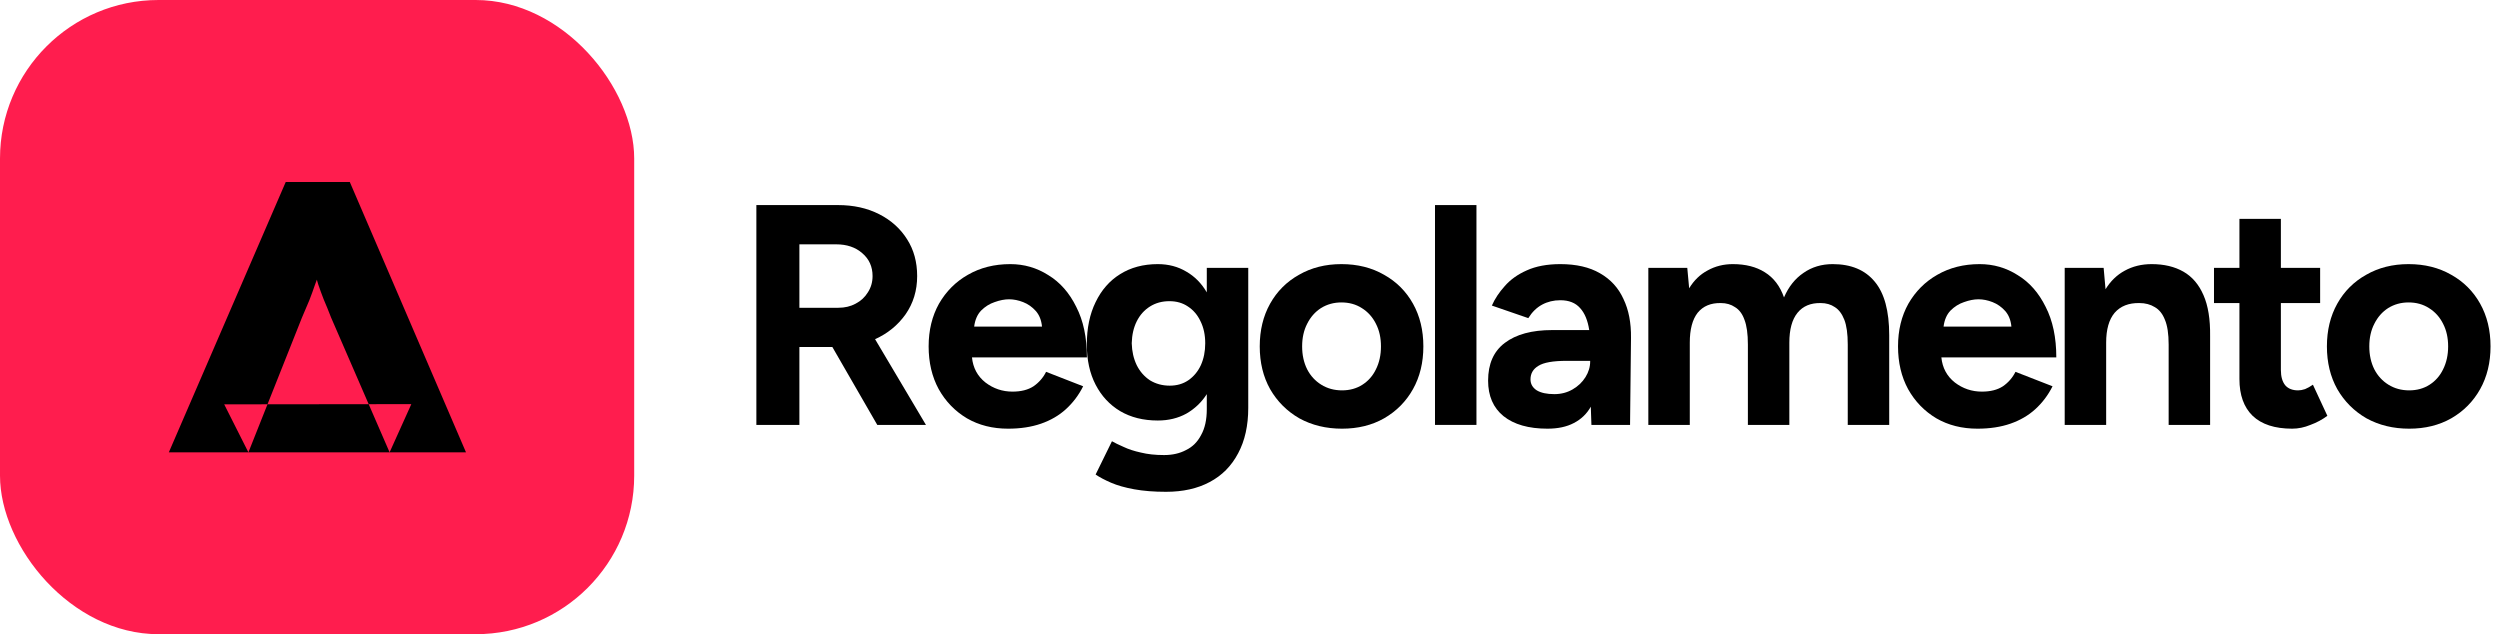 <svg width="3942" height="1000" viewBox="0 0 3942 1000" fill="none" xmlns="http://www.w3.org/2000/svg">
<rect width="1000" height="1000" rx="250" fill="#FF1D4E"/>
<g clip-path="url(#clip0_750_20)">
<path d="M734.794 713.272H614.316L648.588 637.227L581.344 637.305L522.153 500.931C518.082 490.366 514.195 480.818 510.494 472.285C507.163 463.752 504.201 455.625 501.61 447.905C500.943 445.587 500.276 443.269 499.609 440.95C498.656 443.675 497.658 446.399 496.613 449.124C494.022 456.844 491.061 464.971 487.73 473.504C484.399 481.63 480.513 490.773 476.071 500.931L421.798 637.492L353.515 637.572L391.68 713.272H266.206L450.532 287H551.578L734.794 713.272ZM614.316 713.272H391.68L421.798 637.492L581.344 637.305L614.316 713.272Z" fill="black"/>
</g>
<path d="M3798.81 675.942C3773.72 675.942 3751.27 670.495 3731.46 659.601C3711.99 648.376 3696.63 633.025 3685.41 613.547C3674.52 594.069 3669.07 571.62 3669.07 546.2C3669.07 520.78 3674.52 498.331 3685.41 478.853C3696.3 459.375 3711.49 444.189 3730.97 433.294C3750.45 422.07 3772.73 416.458 3797.82 416.458C3823.24 416.458 3845.69 422.07 3865.17 433.294C3884.65 444.189 3899.83 459.375 3910.73 478.853C3921.62 498.331 3927.07 520.78 3927.07 546.2C3927.07 571.62 3921.62 594.069 3910.73 613.547C3899.83 633.025 3884.65 648.376 3865.17 659.601C3846.02 670.495 3823.9 675.942 3798.81 675.942ZM3798.81 615.528C3811.03 615.528 3821.76 612.557 3831 606.614C3840.24 600.672 3847.34 592.584 3852.29 582.35C3857.57 571.785 3860.22 559.735 3860.22 546.2C3860.22 532.664 3857.57 520.78 3852.29 510.546C3847.01 499.981 3839.58 491.728 3830.01 485.786C3820.76 479.843 3810.04 476.872 3797.82 476.872C3785.94 476.872 3775.21 479.843 3765.63 485.786C3756.39 491.728 3749.13 499.981 3743.84 510.546C3738.56 520.78 3735.92 532.664 3735.92 546.2C3735.92 559.735 3738.56 571.785 3743.84 582.35C3749.13 592.584 3756.55 600.672 3766.13 606.614C3775.7 612.557 3786.6 615.528 3798.81 615.528Z" fill="black"/>
<path d="M3614.32 675.943C3586.92 675.943 3566.12 669.175 3551.93 655.639C3538.06 642.104 3531.13 622.791 3531.13 597.701V477.863H3491.02V422.4H3531.13V345.149H3596.49V422.4H3658.39V477.863H3596.49V583.34C3596.49 593.904 3598.81 601.993 3603.43 607.605C3608.05 612.887 3614.82 615.528 3623.73 615.528C3627.03 615.528 3630.66 614.868 3634.62 613.547C3638.59 611.897 3642.71 609.586 3647.01 606.615L3669.78 655.639C3661.86 661.582 3652.95 666.369 3643.04 670C3633.47 673.962 3623.9 675.943 3614.32 675.943Z" fill="black"/>
<path d="M3255.62 670V422.4H3317.02L3320 456.074C3327.92 443.198 3337.99 433.459 3350.2 426.857C3362.75 419.924 3376.94 416.458 3392.79 416.458C3412.27 416.458 3428.94 420.419 3442.8 428.342C3456.67 436.266 3467.23 448.646 3474.5 465.482C3481.76 481.989 3485.23 503.448 3484.9 529.858V670H3419.53V543.229C3419.53 526.392 3417.55 513.352 3413.59 504.108C3409.96 494.864 3404.67 488.262 3397.74 484.3C3390.81 480.008 3382.72 477.862 3373.48 477.862C3356.64 477.532 3343.6 482.649 3334.36 493.214C3325.44 503.778 3320.99 519.459 3320.99 540.258V670H3255.62Z" fill="black"/>
<path d="M3118.1 675.942C3093.67 675.942 3072.04 670.495 3053.23 659.601C3034.41 648.376 3019.55 633.025 3008.66 613.547C2998.09 594.069 2992.81 571.62 2992.81 546.2C2992.81 520.78 2998.26 498.331 3009.15 478.853C3020.38 459.375 3035.56 444.189 3054.71 433.294C3074.19 422.07 3096.47 416.458 3121.56 416.458C3143.35 416.458 3163.32 422.235 3181.48 433.79C3199.97 445.014 3214.66 461.686 3225.56 483.805C3236.78 505.594 3242.39 532.169 3242.39 563.532H3061.15C3062.8 580.039 3069.9 593.244 3082.44 603.148C3094.99 612.722 3109.18 617.509 3125.03 617.509C3138.57 617.509 3149.62 614.703 3158.21 609.09C3166.79 603.148 3173.39 595.555 3178.02 586.311L3236.45 609.09C3229.52 622.956 3220.44 635.006 3209.21 645.24C3198.32 655.144 3185.28 662.737 3170.09 668.019C3154.91 673.301 3137.57 675.942 3118.1 675.942ZM3064.62 515.002H3171.58C3170.59 504.768 3167.29 496.515 3161.67 490.242C3156.06 483.97 3149.46 479.348 3141.87 476.377C3134.27 473.406 3126.85 471.92 3119.58 471.92C3112.65 471.92 3105.06 473.406 3096.8 476.377C3088.88 479.018 3081.78 483.475 3075.51 489.747C3069.57 496.02 3065.94 504.438 3064.62 515.002Z" fill="black"/>
<path d="M2599.09 670V422.4H2660.5L2663.47 454.588C2671.06 442.043 2680.8 432.634 2692.69 426.362C2704.57 419.759 2717.78 416.458 2732.3 416.458C2752.44 416.458 2769.28 420.749 2782.81 429.333C2796.68 437.916 2806.75 451.122 2813.02 468.949C2820.28 452.112 2830.52 439.237 2843.72 430.323C2856.93 421.079 2872.28 416.458 2889.77 416.458C2918.83 416.458 2940.95 425.701 2956.13 444.189C2971.32 462.346 2978.91 490.407 2978.91 528.373V670H2913.54V543.229C2913.54 526.392 2911.73 513.352 2908.1 504.108C2904.47 494.864 2899.51 488.262 2893.24 484.3C2886.97 480.008 2879.54 477.862 2870.96 477.862C2855.11 477.532 2842.9 482.649 2834.31 493.214C2825.73 503.778 2821.44 519.459 2821.44 540.258V670H2756.07V543.229C2756.07 526.392 2754.25 513.352 2750.62 504.108C2747.32 494.864 2742.37 488.262 2735.77 484.3C2729.49 480.008 2722.07 477.862 2713.48 477.862C2697.64 477.532 2685.42 482.649 2676.84 493.214C2668.59 503.778 2664.46 519.459 2664.46 540.258V670H2599.09Z" fill="black"/>
<path d="M2440.03 675.942C2410.32 675.942 2387.21 669.34 2370.7 656.134C2354.53 642.929 2346.44 624.276 2346.44 600.177C2346.44 573.766 2355.19 553.958 2372.69 540.753C2390.51 527.217 2415.44 520.45 2447.46 520.45H2505.89C2503.58 505.263 2498.8 493.709 2491.53 485.786C2484.27 477.532 2473.87 473.406 2460.34 473.406C2449.77 473.406 2440.2 475.716 2431.61 480.338C2423.03 484.96 2415.77 492.058 2409.83 501.632L2352.38 481.824C2357 471.26 2363.77 461.026 2372.69 451.122C2381.6 440.887 2393.15 432.634 2407.35 426.362C2421.87 419.759 2439.54 416.458 2460.34 416.458C2485.43 416.458 2506.22 421.244 2522.73 430.818C2539.57 440.392 2551.95 453.928 2559.87 471.425C2568.12 488.592 2572.09 509.06 2571.76 532.83L2570.27 670H2509.36L2508.37 641.278C2502.1 652.503 2493.18 661.086 2481.63 667.029C2470.4 672.971 2456.54 675.942 2440.03 675.942ZM2450.93 621.47C2461.49 621.47 2471.06 618.994 2479.65 614.042C2488.23 609.09 2495 602.653 2499.95 594.73C2504.9 586.806 2507.38 578.553 2507.38 569.97V568.979H2470.24C2448.78 568.979 2433.92 571.62 2425.67 576.902C2417.42 581.854 2413.29 588.952 2413.29 598.196C2413.29 605.459 2416.59 611.236 2423.2 615.528C2429.8 619.49 2439.04 621.47 2450.93 621.47Z" fill="black"/>
<path d="M2262.7 670V323.36H2328.07V670H2262.7Z" fill="black"/>
<path d="M2116.1 675.942C2091.01 675.942 2068.56 670.495 2048.75 659.601C2029.27 648.376 2013.92 633.025 2002.7 613.547C1991.8 594.069 1986.36 571.62 1986.36 546.2C1986.36 520.78 1991.8 498.331 2002.7 478.853C2013.59 459.375 2028.78 444.189 2048.26 433.294C2067.73 422.07 2090.02 416.458 2115.11 416.458C2140.53 416.458 2162.98 422.07 2182.45 433.294C2201.93 444.189 2217.12 459.375 2228.01 478.853C2238.91 498.331 2244.35 520.78 2244.35 546.2C2244.35 571.62 2238.91 594.069 2228.01 613.547C2217.12 633.025 2201.93 648.376 2182.45 659.601C2163.31 670.495 2141.19 675.942 2116.1 675.942ZM2116.1 615.528C2128.31 615.528 2139.04 612.557 2148.29 606.614C2157.53 600.672 2164.63 592.584 2169.58 582.35C2174.86 571.785 2177.5 559.735 2177.5 546.2C2177.5 532.664 2174.86 520.78 2169.58 510.546C2164.3 499.981 2156.87 491.728 2147.3 485.786C2138.05 479.843 2127.32 476.872 2115.11 476.872C2103.22 476.872 2092.49 479.843 2082.92 485.786C2073.68 491.728 2066.41 499.981 2061.13 510.546C2055.85 520.78 2053.21 532.664 2053.21 546.2C2053.21 559.735 2055.85 571.785 2061.13 582.35C2066.41 592.584 2073.84 600.672 2083.41 606.614C2092.99 612.557 2103.88 615.528 2116.1 615.528Z" fill="black"/>
<path d="M1838.5 775.478C1819.68 775.478 1803.01 774.157 1788.48 771.516C1773.95 768.875 1761.74 765.408 1751.84 761.117C1741.93 756.825 1733.84 752.533 1727.57 748.242L1753.32 695.75C1757.94 698.391 1764.05 701.363 1771.64 704.664C1779.24 708.295 1788.32 711.267 1798.88 713.578C1809.44 716.219 1821.66 717.539 1835.52 717.539C1848.73 717.539 1860.28 714.898 1870.19 709.616C1880.42 704.664 1888.35 696.741 1893.96 685.846C1899.9 675.282 1902.87 661.747 1902.87 645.24V621.47C1894.62 634.346 1883.89 644.58 1870.68 652.173C1857.48 659.436 1842.46 663.067 1825.62 663.067C1802.84 663.067 1783.03 658.115 1766.2 648.211C1749.69 638.307 1736.81 624.442 1727.57 606.614C1718.33 588.787 1713.71 567.659 1713.71 543.229C1713.71 517.478 1718.33 495.194 1727.57 476.377C1736.81 457.229 1749.69 442.538 1766.2 432.304C1783.03 421.74 1802.84 416.458 1825.62 416.458C1842.46 416.458 1857.48 420.419 1870.68 428.342C1883.89 435.935 1894.62 446.83 1902.87 461.026V422.4H1968.24V643.259C1968.24 670.99 1962.96 694.76 1952.39 714.568C1941.83 734.706 1926.81 749.892 1907.33 760.126C1888.18 770.36 1865.24 775.478 1838.5 775.478ZM1844.44 608.1C1855.66 608.1 1865.4 605.294 1873.66 599.682C1882.24 593.739 1888.84 585.816 1893.46 575.912C1898.09 565.678 1900.4 554.123 1900.4 541.248C1900.4 528.043 1897.92 516.488 1892.97 506.584C1888.35 496.68 1881.74 488.922 1873.16 483.31C1864.91 477.697 1855.17 474.891 1843.94 474.891C1832.39 474.891 1822.15 477.697 1813.24 483.31C1804.33 488.922 1797.39 496.68 1792.44 506.584C1787.49 516.488 1784.85 528.043 1784.52 541.248C1784.85 554.123 1787.49 565.678 1792.44 575.912C1797.39 585.816 1804.33 593.739 1813.24 599.682C1822.48 605.294 1832.88 608.1 1844.44 608.1Z" fill="black"/>
<path d="M1589.55 675.942C1565.12 675.942 1543.5 670.495 1524.68 659.601C1505.86 648.376 1491.01 633.025 1480.11 613.547C1469.55 594.069 1464.27 571.62 1464.27 546.2C1464.27 520.78 1469.72 498.331 1480.61 478.853C1491.83 459.375 1507.02 444.189 1526.17 433.294C1545.65 422.07 1567.93 416.458 1593.02 416.458C1614.81 416.458 1634.78 422.235 1652.94 433.79C1671.43 445.014 1686.12 461.686 1697.01 483.805C1708.24 505.594 1713.85 532.169 1713.85 563.532H1532.61C1534.26 580.039 1541.35 593.244 1553.9 603.148C1566.44 612.722 1580.64 617.509 1596.49 617.509C1610.02 617.509 1621.08 614.703 1629.66 609.09C1638.25 603.148 1644.85 595.555 1649.47 586.311L1707.91 609.09C1700.97 622.956 1691.89 635.006 1680.67 645.24C1669.78 655.144 1656.74 662.737 1641.55 668.019C1626.36 673.301 1609.03 675.942 1589.55 675.942ZM1536.07 515.002H1643.04C1642.04 504.768 1638.74 496.515 1633.13 490.242C1627.52 483.97 1620.92 479.348 1613.32 476.377C1605.73 473.406 1598.3 471.92 1591.04 471.92C1584.11 471.92 1576.51 473.406 1568.26 476.377C1560.34 479.018 1553.24 483.475 1546.97 489.747C1541.02 496.02 1537.39 504.438 1536.07 515.002Z" fill="black"/>
<path d="M1192.64 670V323.36H1321.39C1345.82 323.36 1367.44 328.147 1386.26 337.721C1405.08 347.295 1419.77 360.5 1430.33 377.337C1440.9 393.843 1446.18 413.156 1446.18 435.275C1446.18 458.054 1440.07 478.192 1427.86 495.689C1415.64 512.856 1399.63 525.897 1379.82 534.81L1460.04 670H1383.29L1312.47 547.19C1310.49 547.19 1308.35 547.19 1306.04 547.19C1304.06 547.19 1301.91 547.19 1299.6 547.19H1260.48V670H1192.64ZM1260.48 485.29H1321.88C1332.12 485.29 1341.2 483.144 1349.12 478.853C1357.37 474.561 1363.81 468.619 1368.43 461.025C1373.38 453.432 1375.86 444.849 1375.86 435.275C1375.86 420.419 1370.41 408.369 1359.52 399.125C1348.95 389.882 1335.25 385.26 1318.42 385.26H1260.48V485.29Z" fill="black"/>
<defs>
<clipPath id="clip0_750_20">
<rect width="468.588" height="426.273" fill="white" transform="translate(266.206 287)"/>
</clipPath>
</defs>
</svg>
